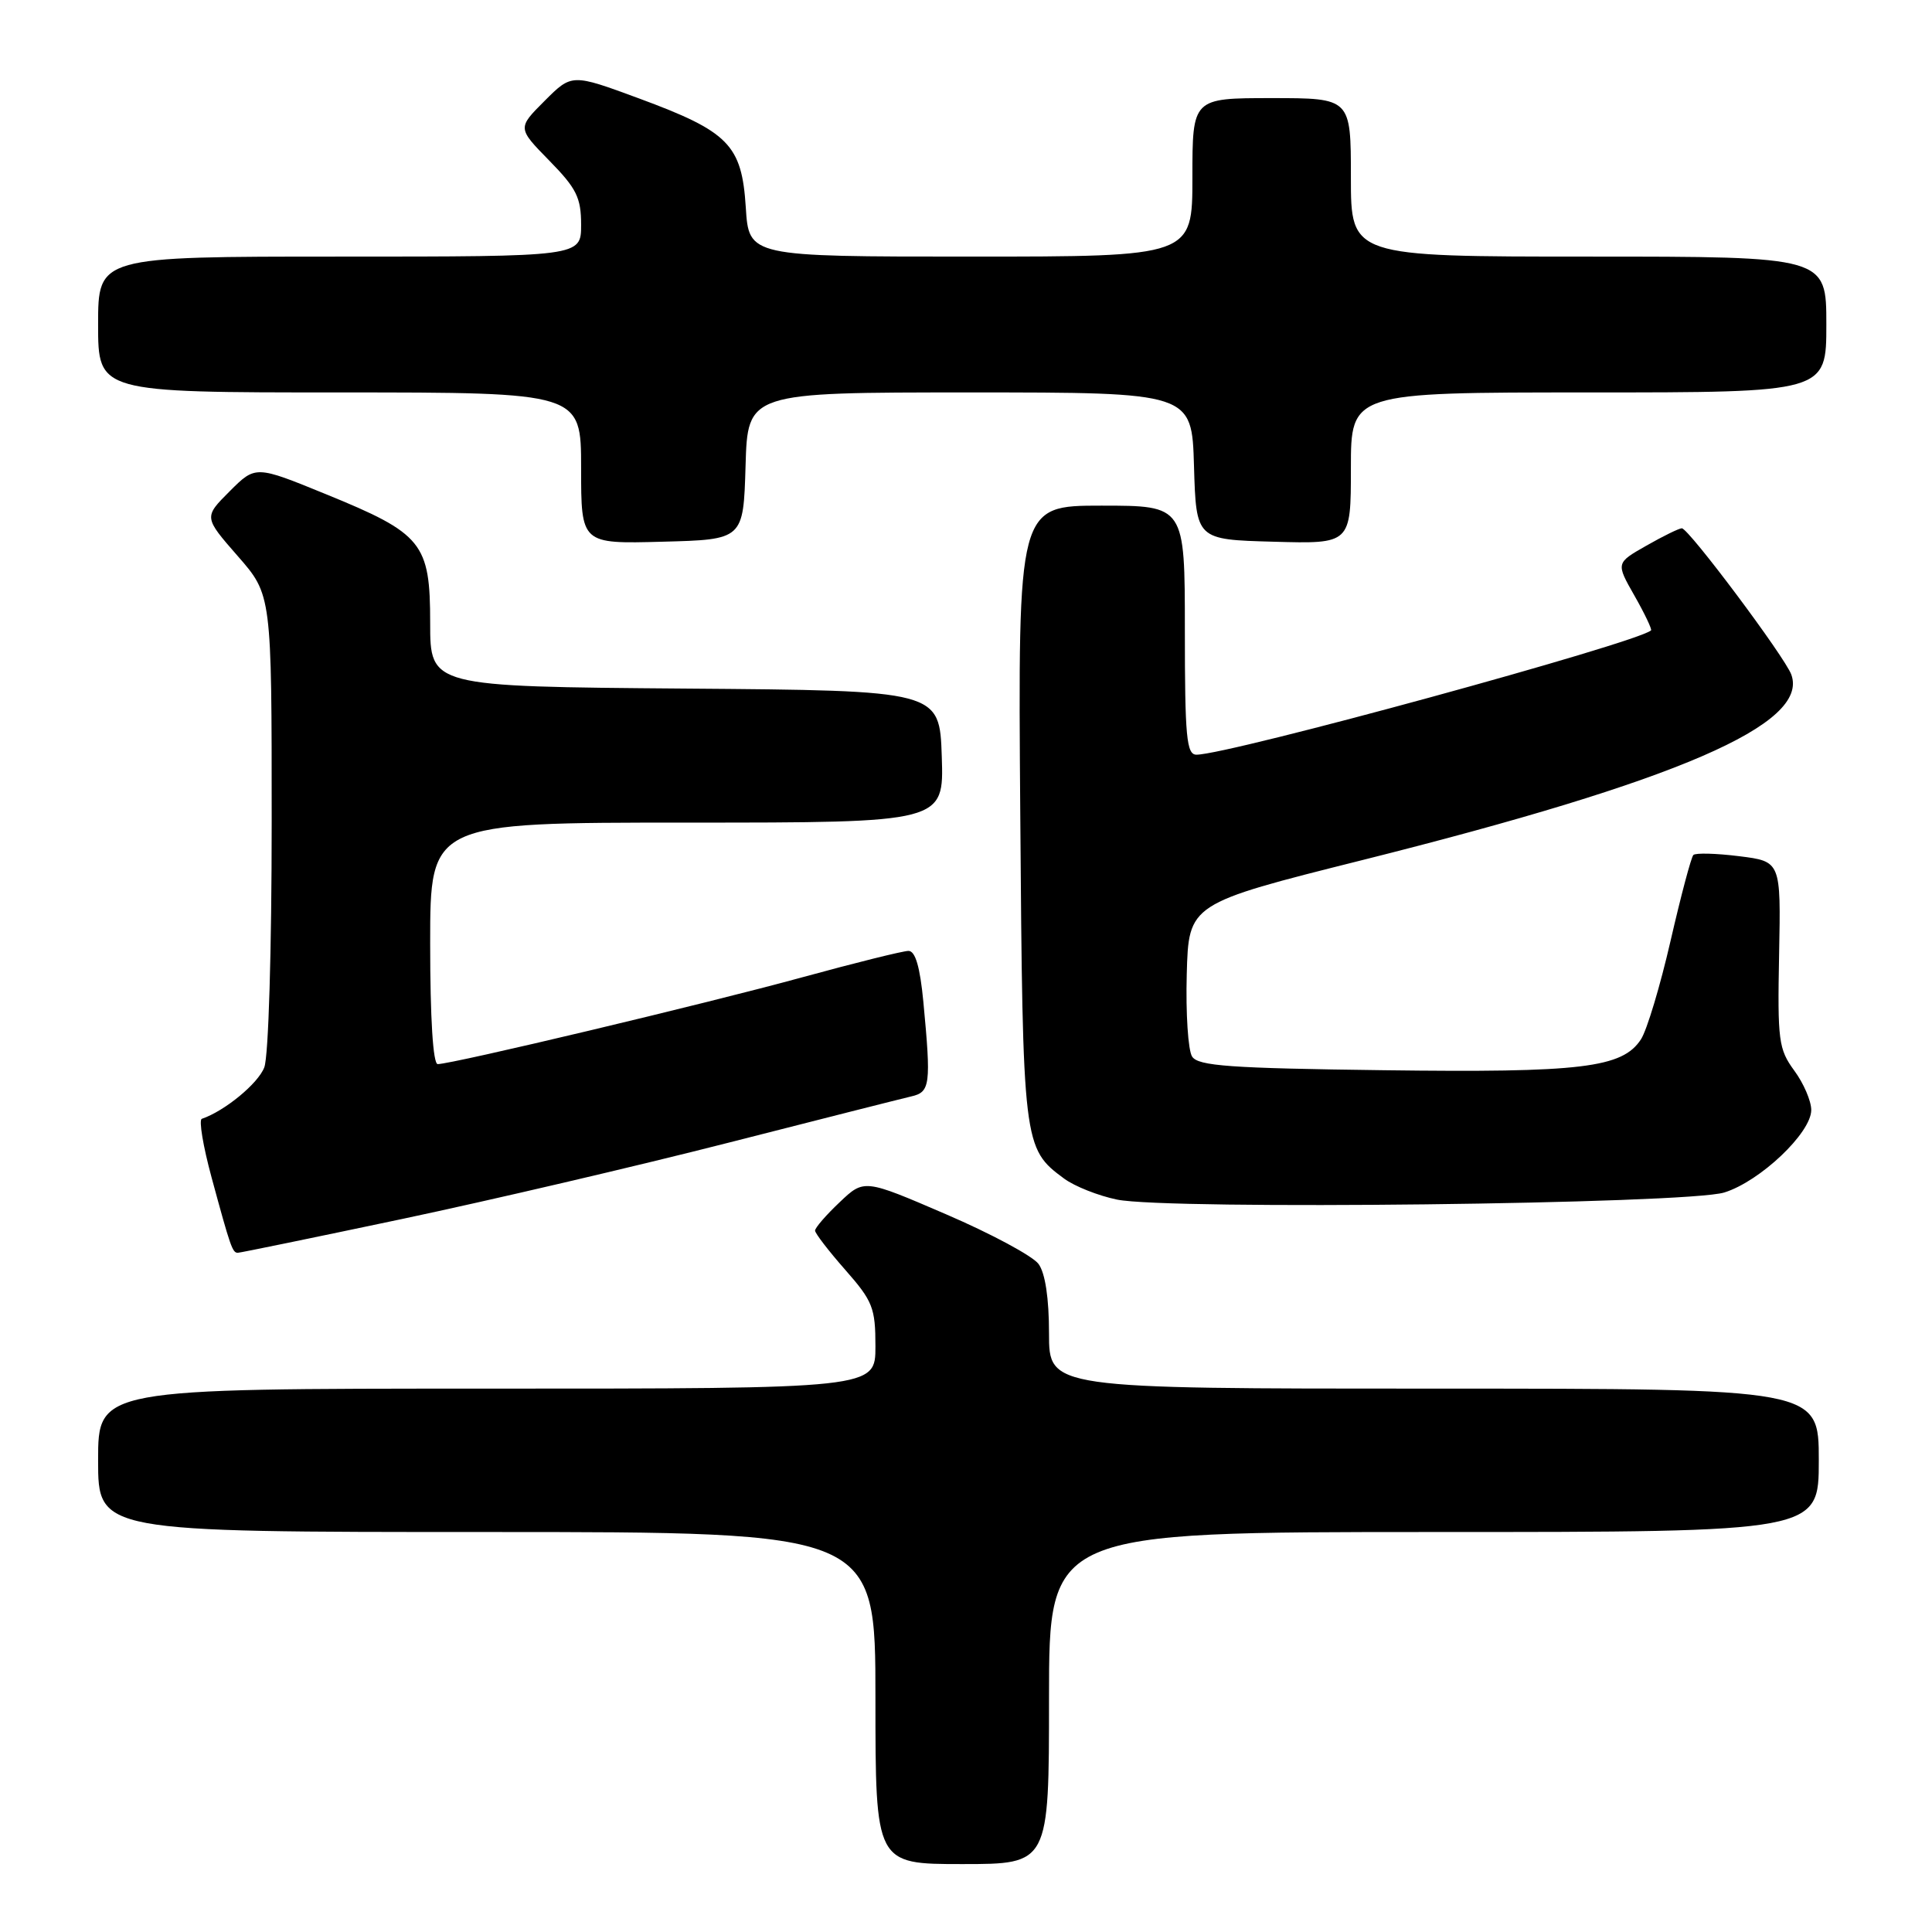 <?xml version="1.0" encoding="UTF-8" standalone="no"?>
<!DOCTYPE svg PUBLIC "-//W3C//DTD SVG 1.1//EN" "http://www.w3.org/Graphics/SVG/1.1/DTD/svg11.dtd" >
<svg xmlns="http://www.w3.org/2000/svg" xmlns:xlink="http://www.w3.org/1999/xlink" version="1.1" viewBox="0 0 256 256">
 <g >
 <path fill="currentColor"
d=" M 139.00 225.00 C 139.00 203.00 139.00 203.00 190.00 203.00 C 241.00 203.00 241.00 203.00 241.00 193.50 C 241.00 184.00 241.00 184.00 190.00 184.00 C 139.00 184.00 139.00 184.00 139.00 176.69 C 139.00 172.02 138.50 168.69 137.61 167.48 C 136.84 166.43 131.33 163.47 125.36 160.90 C 114.50 156.22 114.50 156.22 111.25 159.31 C 109.46 161.00 108.00 162.69 108.00 163.06 C 108.00 163.42 109.80 165.76 112.00 168.26 C 115.65 172.41 116.00 173.30 116.00 178.40 C 116.00 184.00 116.00 184.00 64.50 184.00 C 13.00 184.00 13.00 184.00 13.00 193.50 C 13.00 203.00 13.00 203.00 64.50 203.00 C 116.00 203.00 116.00 203.00 116.00 225.00 C 116.00 247.00 116.00 247.00 127.50 247.00 C 139.00 247.00 139.00 247.00 139.00 225.00 Z  M 53.29 161.52 C 64.96 159.05 84.40 154.51 96.50 151.42 C 108.60 148.33 119.51 145.57 120.75 145.28 C 123.26 144.71 123.39 143.75 122.35 132.75 C 121.91 128.13 121.29 126.00 120.38 126.00 C 119.65 126.00 113.31 127.58 106.29 129.50 C 93.61 132.98 59.91 141.00 58.00 141.00 C 57.38 141.00 57.00 134.98 57.00 125.00 C 57.00 109.00 57.00 109.00 91.04 109.00 C 125.08 109.00 125.08 109.00 124.79 100.25 C 124.50 91.50 124.50 91.50 90.75 91.24 C 57.00 90.97 57.00 90.97 57.00 82.54 C 57.00 71.95 56.00 70.71 43.18 65.48 C 33.86 61.67 33.86 61.67 30.43 65.10 C 27.00 68.53 27.00 68.53 31.50 73.68 C 36.00 78.82 36.00 78.82 36.00 108.85 C 36.00 125.93 35.58 139.98 35.02 141.43 C 34.21 143.57 29.77 147.22 26.74 148.25 C 26.33 148.39 26.91 151.88 28.03 156.00 C 30.55 165.29 30.80 166.00 31.51 166.00 C 31.83 166.00 41.63 163.98 53.29 161.52 Z  M 228.48 158.01 C 233.22 156.54 240.00 150.11 240.00 147.08 C 240.00 145.89 238.99 143.54 237.75 141.86 C 235.67 139.02 235.52 137.88 235.74 126.47 C 235.98 114.14 235.98 114.14 230.44 113.45 C 227.40 113.07 224.67 113.00 224.38 113.29 C 224.09 113.58 222.73 118.70 221.36 124.66 C 219.99 130.62 218.23 136.49 217.44 137.71 C 214.98 141.50 209.56 142.15 183.37 141.81 C 162.98 141.55 158.76 141.25 157.96 140.00 C 157.43 139.18 157.11 134.28 157.25 129.12 C 157.50 119.74 157.50 119.74 180.50 113.97 C 222.37 103.47 239.74 95.96 237.36 89.39 C 236.52 87.07 223.75 70.00 222.85 70.00 C 222.50 70.00 220.38 71.03 218.16 72.30 C 214.11 74.60 214.11 74.60 216.58 78.94 C 217.94 81.33 218.92 83.40 218.77 83.53 C 216.88 85.21 162.79 100.00 158.54 100.00 C 157.22 100.00 157.00 97.69 157.00 83.50 C 157.00 67.00 157.00 67.00 145.94 67.00 C 134.88 67.00 134.88 67.00 135.19 107.75 C 135.52 151.76 135.57 152.16 141.00 156.17 C 142.38 157.19 145.53 158.44 148.00 158.95 C 154.71 160.35 223.54 159.55 228.48 158.01 Z  M 98.79 61.75 C 99.07 52.00 99.07 52.00 128.50 52.00 C 157.93 52.00 157.93 52.00 158.21 61.75 C 158.50 71.50 158.50 71.50 168.75 71.78 C 179.00 72.07 179.00 72.07 179.00 62.03 C 179.00 52.00 179.00 52.00 210.50 52.00 C 242.00 52.00 242.00 52.00 242.00 43.00 C 242.00 34.00 242.00 34.00 210.50 34.00 C 179.00 34.00 179.00 34.00 179.00 23.50 C 179.00 13.00 179.00 13.00 168.50 13.00 C 158.00 13.00 158.00 13.00 158.00 23.50 C 158.00 34.00 158.00 34.00 128.62 34.00 C 99.23 34.00 99.23 34.00 98.82 27.47 C 98.29 19.18 96.58 17.44 84.64 13.03 C 75.77 9.76 75.77 9.76 72.16 13.37 C 68.56 16.97 68.56 16.97 72.78 21.28 C 76.39 24.96 77.00 26.18 77.00 29.79 C 77.00 34.00 77.00 34.00 45.00 34.00 C 13.00 34.00 13.00 34.00 13.00 43.00 C 13.00 52.00 13.00 52.00 45.00 52.00 C 77.00 52.00 77.00 52.00 77.00 62.03 C 77.00 72.07 77.00 72.07 87.75 71.78 C 98.50 71.50 98.50 71.50 98.79 61.75 Z "/>
</g>
</svg>